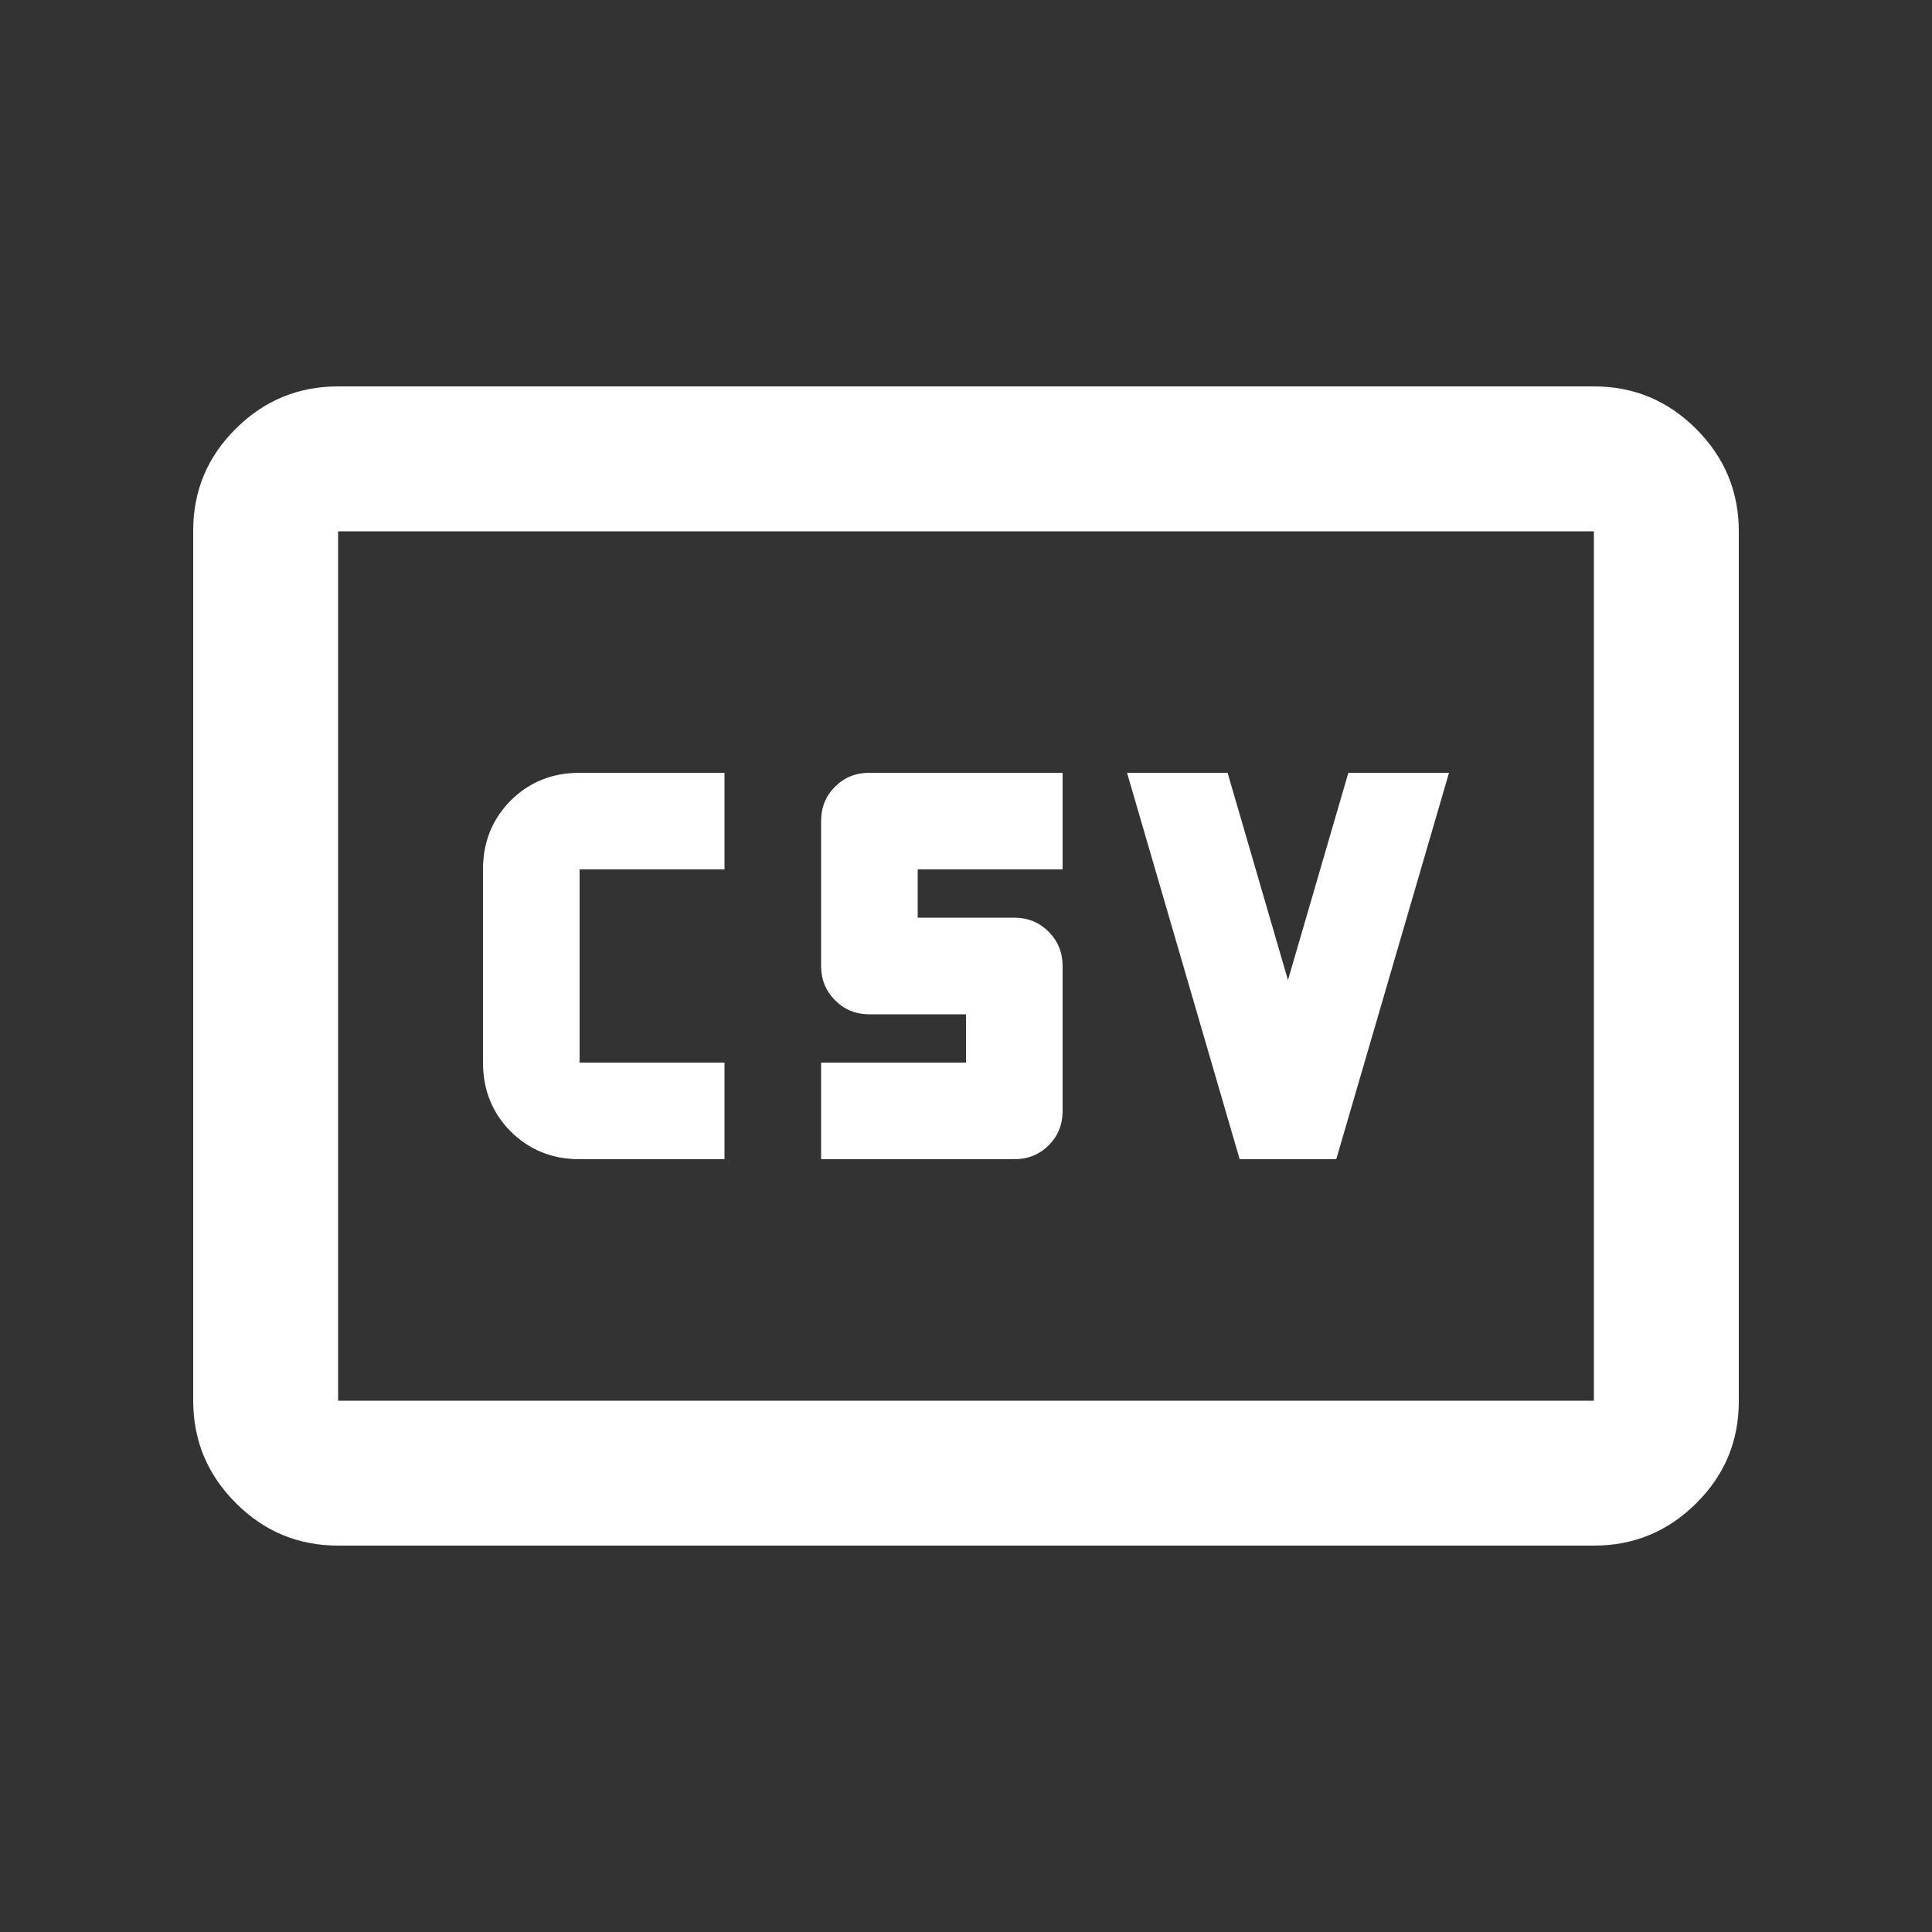 <svg width="20" height="20" viewBox="0 0 20 20" fill="none" xmlns="http://www.w3.org/2000/svg">
<rect x="0" y="0" width="20" height="20" fill="#333333" stroke="none"/>
<g id="csv">
<mask id="mask0_3_51" style="mask-type:alpha" maskUnits="userSpaceOnUse" x="0" y="0" width="20" height="20">
<rect id="Bounding box" width="20" height="20" fill="#D9D9D9"/>
</mask>
<g mask="url(#mask0_3_51)">
<path id="csv_2" d="M6 12H7.5V11H6V9H7.5V8H6C5.717 8 5.479 8.096 5.287 8.287C5.096 8.479 5 8.717 5 9V11C5 11.283 5.096 11.521 5.287 11.713C5.479 11.904 5.717 12 6 12ZM8.5 12H10.5C10.642 12 10.76 11.952 10.856 11.856C10.952 11.76 11 11.642 11 11.5V10C11 9.861 10.952 9.743 10.856 9.646C10.76 9.549 10.642 9.5 10.5 9.5H9.5V9H11V8H9C8.858 8 8.74 8.048 8.644 8.144C8.548 8.24 8.5 8.358 8.5 8.5V10C8.5 10.139 8.548 10.257 8.644 10.354C8.74 10.451 8.858 10.5 9 10.5H10V11H8.5V12ZM12.833 12H13.833L15 8H13.958L13.333 10.146L12.708 8H11.667L12.833 12ZM3.5 16C3.087 16 2.734 15.853 2.441 15.559C2.147 15.265 2 14.912 2 14.499V5.494C2 5.081 2.147 4.729 2.441 4.438C2.734 4.146 3.087 4 3.5 4H16.5C16.913 4 17.266 4.147 17.559 4.441C17.853 4.735 18 5.088 18 5.501V14.506C18 14.919 17.853 15.271 17.559 15.562C17.266 15.854 16.913 16 16.5 16H3.5ZM3.5 14.5H16.5V5.5H3.5V14.5Z" fill="white"/>
</g>
</g>
</svg>
